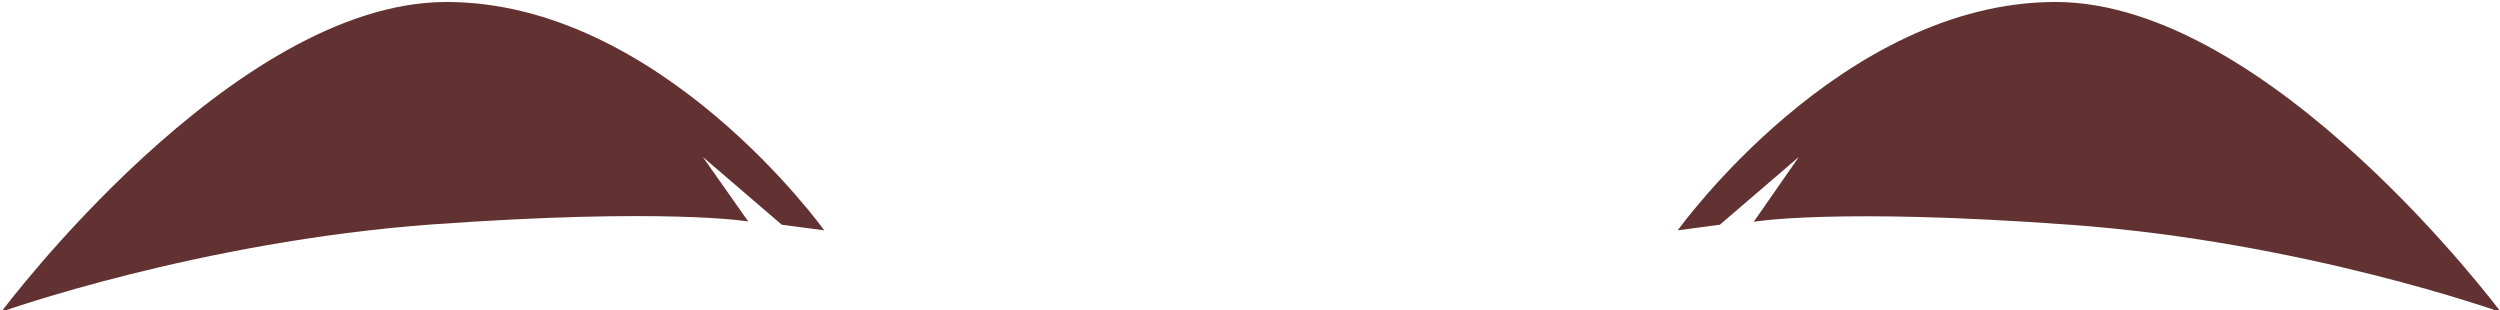 <svg viewBox="0 0 7.598 0.943" xmlns="http://www.w3.org/2000/svg">
  <g  id="gr_eyebrows" style="fill:#623232;stroke:none;stroke-width:0.094">
    <path d="M 5.099,0.7 5.227,0.683 5.467,0.477 5.33,0.674 c 0,0 0.248,-0.043 0.96,0.009 v 0 c 0.711,0.051 1.311,0.266 1.311,0.266 v 0 c 0,0 -0.703,-0.943 -1.354,-0.943 v 0 c -0.651,0 -1.148,0.694 -1.148,0.694"/>
    <path d="m 0.003,0.948 c 0,0 0.6,-0.214 1.311,-0.266 v 0 c 0.711,-0.051 0.96,-0.009 0.96,-0.009 v 0 L 2.136,0.477 2.376,0.683 2.505,0.7 c 0,0 -0.497,-0.694 -1.148,-0.694 v 0 c -0.651,0 -1.354,0.943 -1.354,0.943"/>
  </g>
</svg>
